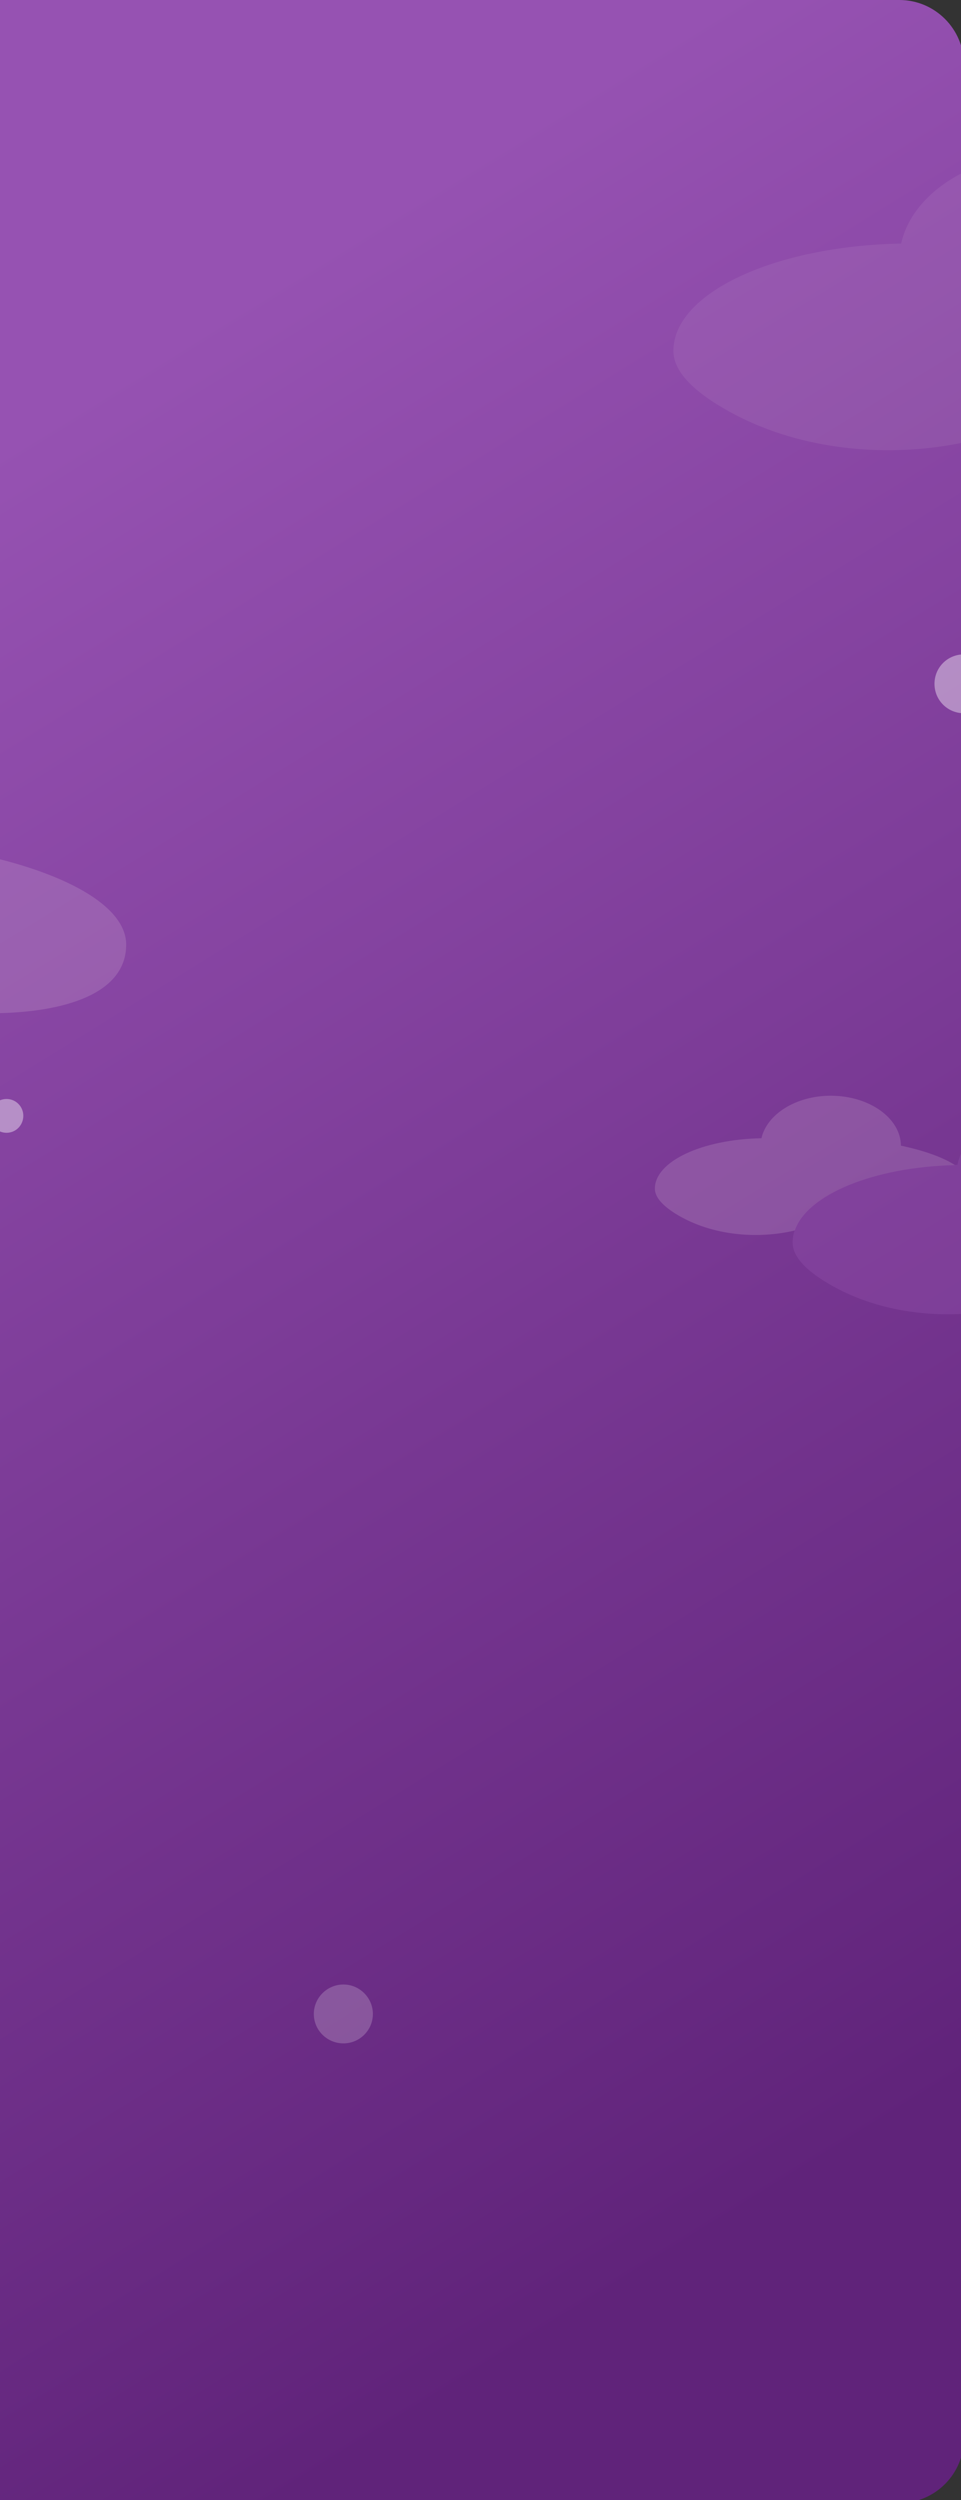 <?xml version="1.0" encoding="UTF-8"?>
<svg xmlns="http://www.w3.org/2000/svg" xmlns:xlink="http://www.w3.org/1999/xlink" width="400pt" height="1040pt" viewBox="0 0 400 1040" version="1.1">
<rect x="0" y="0" width="400" height="1040" fill="#333333" stroke="none"/>
<defs>
<clipPath id="clip1">
  <path d="M 0 0 L 374.359 0 C 389.145 0 401.211 12.062 401.211 26.852 L 401.211 1014.41 C 401.211 1029.195 389.145 1041.262 374.359 1041.262 L 0 1041.262 Z M 0 0 "/>
</clipPath>
<linearGradient id="linear0" gradientUnits="userSpaceOnUse" x1="8116.748" y1="-9274.993" x2="12691.547" y2="-16681.844" gradientTransform="matrix(0.091,0,0,-0.091,-743.158,-656.648)">
<stop offset="0" style="stop-color:rgb(58.824%,32.157%,69.804%);stop-opacity:1;"/>
<stop offset="1" style="stop-color:rgb(37.647%,13.725%,47.843%);stop-opacity:1;"/>
</linearGradient>
<clipPath id="clip2">
  <path d="M 0 457 L 10 457 L 10 472 L 0 472 Z M 0 457 "/>
</clipPath>
<clipPath id="clip3">
  <path d="M 0 0 L 374.359 0 C 389.145 0 401.211 12.062 401.211 26.852 L 401.211 1014.41 C 401.211 1029.195 389.145 1041.262 374.359 1041.262 L 0 1041.262 Z M 0 0 "/>
</clipPath>
<clipPath id="clip4">
  <path d="M 0 310 L 53 310 L 53 435 L 0 435 Z M 0 310 "/>
</clipPath>
<clipPath id="clip5">
  <path d="M 0 0 L 374.359 0 C 389.145 0 401.211 12.062 401.211 26.852 L 401.211 1014.41 C 401.211 1029.195 389.145 1041.262 374.359 1041.262 L 0 1041.262 Z M 0 0 "/>
</clipPath>
<clipPath id="clip6">
  <path d="M 272 455 L 398 455 L 398 514 L 272 514 Z M 272 455 "/>
</clipPath>
<clipPath id="clip7">
  <path d="M 0 0 L 374.359 0 C 389.145 0 401.211 12.062 401.211 26.852 L 401.211 1014.41 C 401.211 1029.195 389.145 1041.262 374.359 1041.262 L 0 1041.262 Z M 0 0 "/>
</clipPath>
<clipPath id="clip8">
  <path d="M 329 457 L 400 457 L 400 547 L 329 547 Z M 329 457 "/>
</clipPath>
<clipPath id="clip9">
  <path d="M 0 0 L 374.359 0 C 389.145 0 401.211 12.062 401.211 26.852 L 401.211 1014.41 C 401.211 1029.195 389.145 1041.262 374.359 1041.262 L 0 1041.262 Z M 0 0 "/>
</clipPath>
<clipPath id="clip10">
  <path d="M 280 63 L 400 63 L 400 188 L 280 188 Z M 280 63 "/>
</clipPath>
<clipPath id="clip11">
  <path d="M 0 0 L 374.359 0 C 389.145 0 401.211 12.062 401.211 26.852 L 401.211 1014.41 C 401.211 1029.195 389.145 1041.262 374.359 1041.262 L 0 1041.262 Z M 0 0 "/>
</clipPath>
<clipPath id="clip12">
  <path d="M 130 825 L 156 825 L 156 851 L 130 851 Z M 130 825 "/>
</clipPath>
<clipPath id="clip13">
  <path d="M 0 0 L 374.359 0 C 389.145 0 401.211 12.062 401.211 26.852 L 401.211 1014.41 C 401.211 1029.195 389.145 1041.262 374.359 1041.262 L 0 1041.262 Z M 0 0 "/>
</clipPath>
<clipPath id="clip14">
  <path d="M 388 272 L 400 272 L 400 297 L 388 297 Z M 388 272 "/>
</clipPath>
<clipPath id="clip15">
  <path d="M 0 0 L 374.359 0 C 389.145 0 401.211 12.062 401.211 26.852 L 401.211 1014.41 C 401.211 1029.195 389.145 1041.262 374.359 1041.262 L 0 1041.262 Z M 0 0 "/>
</clipPath>
</defs>
<g id="surface1">
<g clip-path="url(#clip1)" clip-rule="nonzero">
<rect x="0" y="0" width="400" height="1040" style="fill:url(#linear0);stroke:none;"/>
</g>
<g clip-path="url(#clip2)" clip-rule="nonzero">
<g clip-path="url(#clip3)" clip-rule="nonzero">
<path style=" stroke:none;fill-rule:nonzero;fill:rgb(100%,100%,100%);fill-opacity:0.4;" d="M 2.723 457.176 C 6.625 457.176 9.707 460.352 9.707 464.164 C 9.707 468.066 6.625 471.242 2.723 471.242 C -1.176 471.242 -4.352 468.066 -4.352 464.164 C -4.352 460.352 -1.176 457.176 2.723 457.176 Z M 2.723 457.176 "/>
</g>
</g>
<g clip-path="url(#clip4)" clip-rule="nonzero">
<g clip-path="url(#clip5)" clip-rule="nonzero">
<path style=" stroke:none;fill-rule:nonzero;fill:rgb(86.275%,77.647%,87.843%);fill-opacity:0.2;" d="M -66.129 408.289 C -79.102 431.781 -156.656 449.379 -211.445 415.18 C -222.152 408.469 -229.586 401.027 -229.586 392.957 C -229.586 368.918 -187.496 349.234 -134.793 348.328 C -130.078 327.012 -104.316 310.68 -73.203 310.68 C -39.004 310.68 -11.246 330.457 -10.883 354.949 C 27.211 362.84 52.523 376.898 52.523 392.957 C 52.523 434.594 -53.246 422.344 -66.129 408.289 Z M -66.129 408.289 "/>
</g>
</g>
<g clip-path="url(#clip6)" clip-rule="nonzero">
<g clip-path="url(#clip7)" clip-rule="nonzero">
<path style=" stroke:none;fill-rule:nonzero;fill:rgb(86.275%,77.647%,87.843%);fill-opacity:0.2;" d="M 330.82 511.879 C 316.488 515.324 296.715 514.602 281.02 504.805 C 276.027 501.629 272.582 498.184 272.582 494.465 C 272.582 483.125 292.266 473.961 316.938 473.508 C 319.207 463.531 331.27 455.82 345.785 455.82 C 361.844 455.82 374.906 465.164 374.996 476.594 C 384.426 478.59 392.23 481.312 397.488 484.664 C 363.566 485.48 335.902 497 330.82 511.879 Z M 330.82 511.879 "/>
</g>
</g>
<g clip-path="url(#clip8)" clip-rule="nonzero">
<g clip-path="url(#clip9)" clip-rule="nonzero">
<path style=" stroke:none;fill-rule:nonzero;fill:rgb(67.059%,41.176%,77.647%);fill-opacity:0.2;" d="M 448.02 527.938 C 438.676 544.898 382.617 557.691 343.066 532.926 C 335.266 528.027 329.914 522.676 329.914 516.867 C 329.914 499.453 360.391 485.301 398.492 484.574 C 401.848 469.156 420.441 457.359 442.941 457.359 C 467.707 457.359 487.75 471.691 487.938 489.383 C 515.512 495.098 533.832 505.258 533.832 516.867 C 533.832 546.98 457.359 538.094 448.02 527.938 Z M 448.02 527.938 "/>
</g>
</g>
<g clip-path="url(#clip10)" clip-rule="nonzero">
<g clip-path="url(#clip11)" clip-rule="nonzero">
<path style=" stroke:none;fill-rule:nonzero;fill:rgb(86.275%,77.647%,87.843%);fill-opacity:0.102;" d="M 443.664 161.281 C 430.691 184.773 353.137 202.375 298.348 168.172 C 287.641 161.461 280.293 154.023 280.293 145.953 C 280.293 121.914 322.383 102.32 375.09 101.32 C 379.805 80.008 405.566 63.676 436.59 63.676 C 470.879 63.676 498.637 83.543 498.91 108.031 C 537.004 115.832 562.406 129.895 562.406 145.953 C 562.402 187.586 456.543 175.344 443.664 161.281 Z M 443.664 161.281 "/>
</g>
</g>
<g clip-path="url(#clip12)" clip-rule="nonzero">
<g clip-path="url(#clip13)" clip-rule="nonzero">
<path style=" stroke:none;fill-rule:nonzero;fill:rgb(100%,100%,100%);fill-opacity:0.2;" d="M 142.961 825.555 C 149.672 825.555 155.207 831.09 155.207 837.797 C 155.207 844.605 149.672 850.047 142.961 850.047 C 136.156 850.047 130.625 844.605 130.625 837.797 C 130.625 831.086 136.156 825.555 142.961 825.555 Z M 142.961 825.555 "/>
</g>
</g>
<g clip-path="url(#clip14)" clip-rule="nonzero">
<g clip-path="url(#clip15)" clip-rule="nonzero">
<path style=" stroke:none;fill-rule:nonzero;fill:rgb(100%,100%,100%);fill-opacity:0.4;" d="M 401.211 272.223 C 408.016 272.223 413.457 277.66 413.457 284.465 C 413.457 291.266 408.016 296.711 401.211 296.711 C 394.41 296.711 388.965 291.266 388.965 284.465 C 388.965 277.66 394.41 272.223 401.211 272.223 Z M 401.211 272.223 "/>
</g>
</g>
</g>
</svg>
